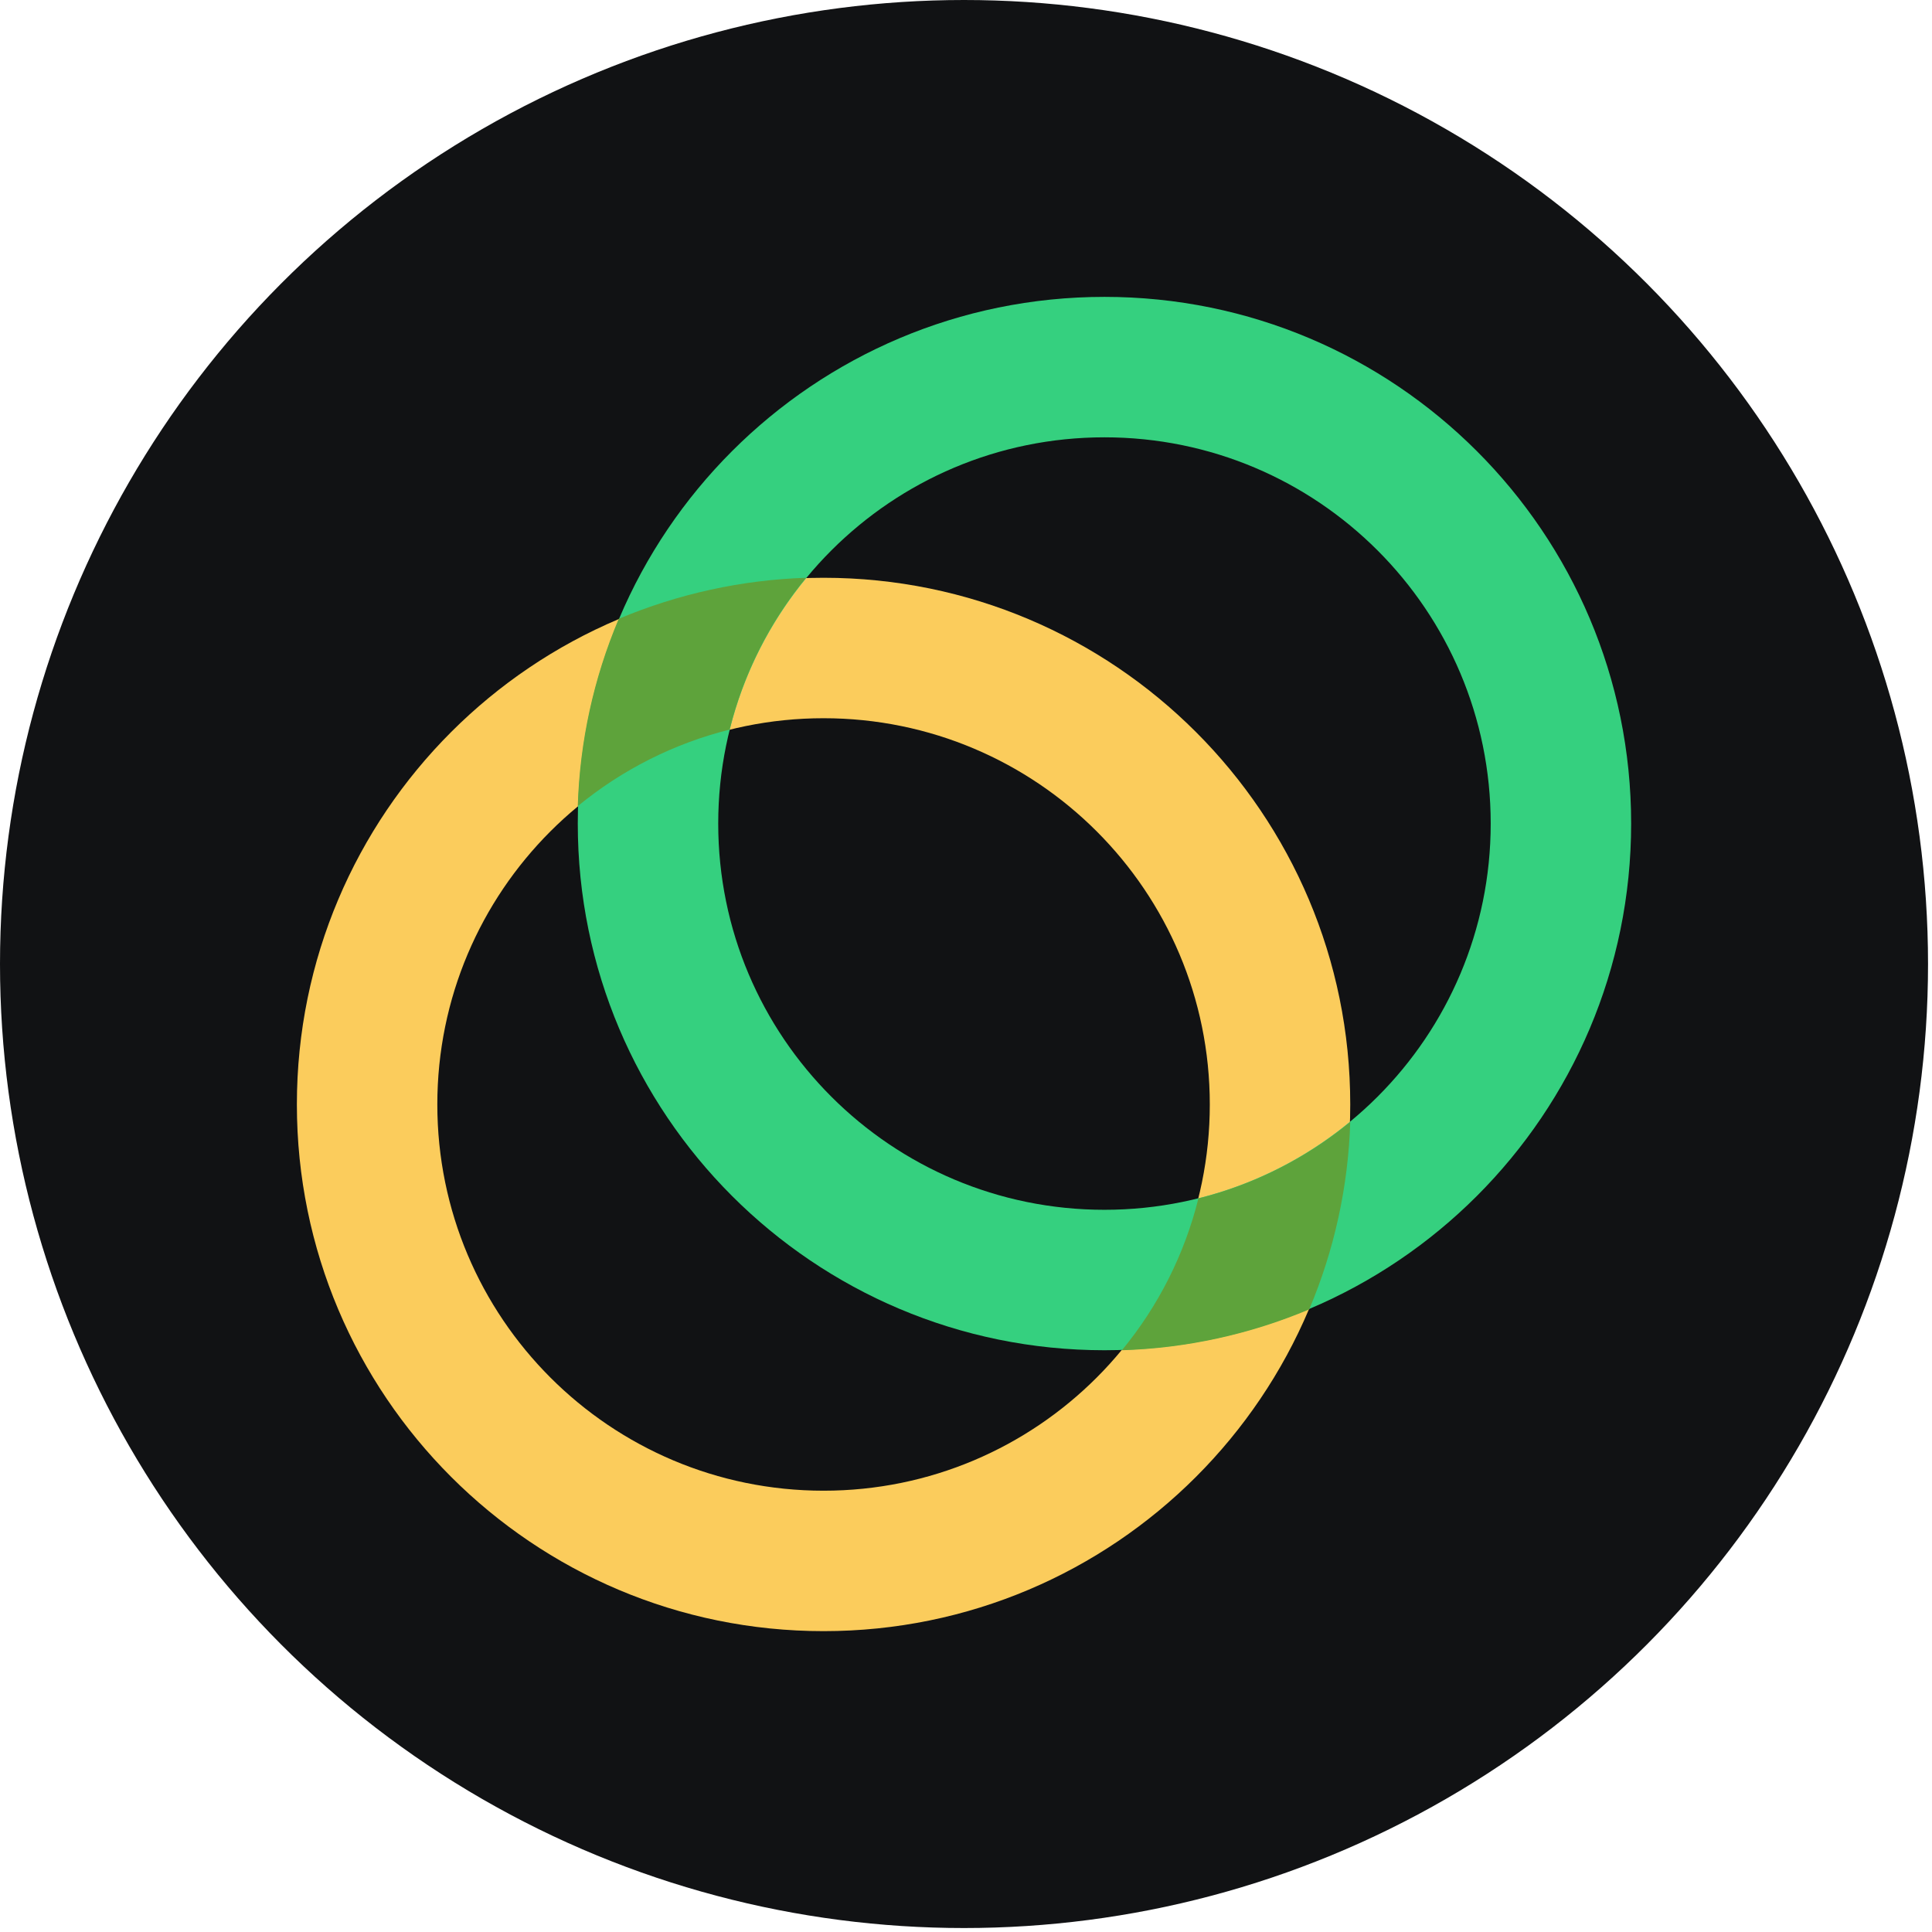 <?xml version="1.0" encoding="UTF-8" standalone="no"?>
<!-- Created with Inkscape (http://www.inkscape.org/) -->

<svg
   width="128"
   height="128"
   viewBox="0 0 33.867 33.867"
   version="1.1"
   id="svg353"
   inkscape:export-filename="Celo.png"
   inkscape:export-xdpi="21.259516"
   inkscape:export-ydpi="21.259516"
   sodipodi:docname="celo.svg"
   xmlns:inkscape="http://www.inkscape.org/namespaces/inkscape"
   xmlns:sodipodi="http://sodipodi.sourceforge.net/DTD/sodipodi-0.dtd"
   xmlns="http://www.w3.org/2000/svg"
   xmlns:svg="http://www.w3.org/2000/svg">
  <sodipodi:namedview
     id="namedview355"
     pagecolor="#ffffff"
     bordercolor="#000000"
     borderopacity="0.25"
     inkscape:showpageshadow="2"
     inkscape:pageopacity="0.0"
     inkscape:pagecheckerboard="0"
     inkscape:deskcolor="#d1d1d1"
     inkscape:document-units="mm"
     showgrid="false" />
  <defs
     id="defs350" />
  <g
     inkscape:label="Layer 1"
     inkscape:groupmode="layer"
     id="layer1"
     transform="scale(0.221)">
    <circle
       style="fill:#111214;fill-opacity:1;stroke-width:0.687"
       id="path474"
       cx="76.465"
       cy="76.465"
       r="76.465" />
    <path
       id="Bottom_Ring"
       class="st0"
       d="m 65.324,118.241 c 16.922,0 30.636,-13.714 30.636,-30.636 0,-16.922 -13.714,-30.636 -30.636,-30.636 -16.922,0 -30.636,13.714 -30.636,30.636 0,16.922 13.714,30.636 30.636,30.636 z m 0,11.14 c -23.072,0 -41.776,-18.705 -41.776,-41.776 0,-23.072 18.705,-41.776 41.776,-41.776 23.072,0 41.776,18.705 41.776,41.776 0,23.072 -18.705,41.776 -41.776,41.776 z"
       style="fill:#fbcc5c;stroke-width:0.111" />
    <path
       id="Top_Ring"
       class="st1"
       d="m 87.605,95.96 c 16.922,0 30.636,-13.714 30.636,-30.636 0,-16.922 -13.714,-30.636 -30.636,-30.636 -16.922,0 -30.636,13.714 -30.636,30.636 0,16.922 13.714,30.636 30.636,30.636 z m 0,11.14 c -23.072,0 -41.776,-18.705 -41.776,-41.776 0,-23.072 18.705,-41.776 41.776,-41.776 23.072,0 41.776,18.705 41.776,41.776 0,23.072 -18.705,41.776 -41.776,41.776 z"
       style="fill:#35d07f;stroke-width:0.111" />
    <path
       id="Rings_Overlap"
       class="st2"
       d="m 88.986,107.101 c 2.896,-3.509 4.969,-7.62 6.071,-12.043 4.412,-1.103 8.522,-3.175 12.043,-6.071 -0.156,5.113 -1.259,10.149 -3.253,14.872 -4.712,1.983 -9.748,3.086 -14.861,3.242 z m -31.115,-49.229 c -4.412,1.103 -8.522,3.175 -12.043,6.071 0.156,-5.113 1.259,-10.149 3.253,-14.861 4.712,-1.983 9.759,-3.086 14.861,-3.253 -2.896,3.509 -4.969,7.62 -6.071,12.043 z"
       style="fill:#5ea33b;stroke-width:0.111" />
  </g>
</svg>
